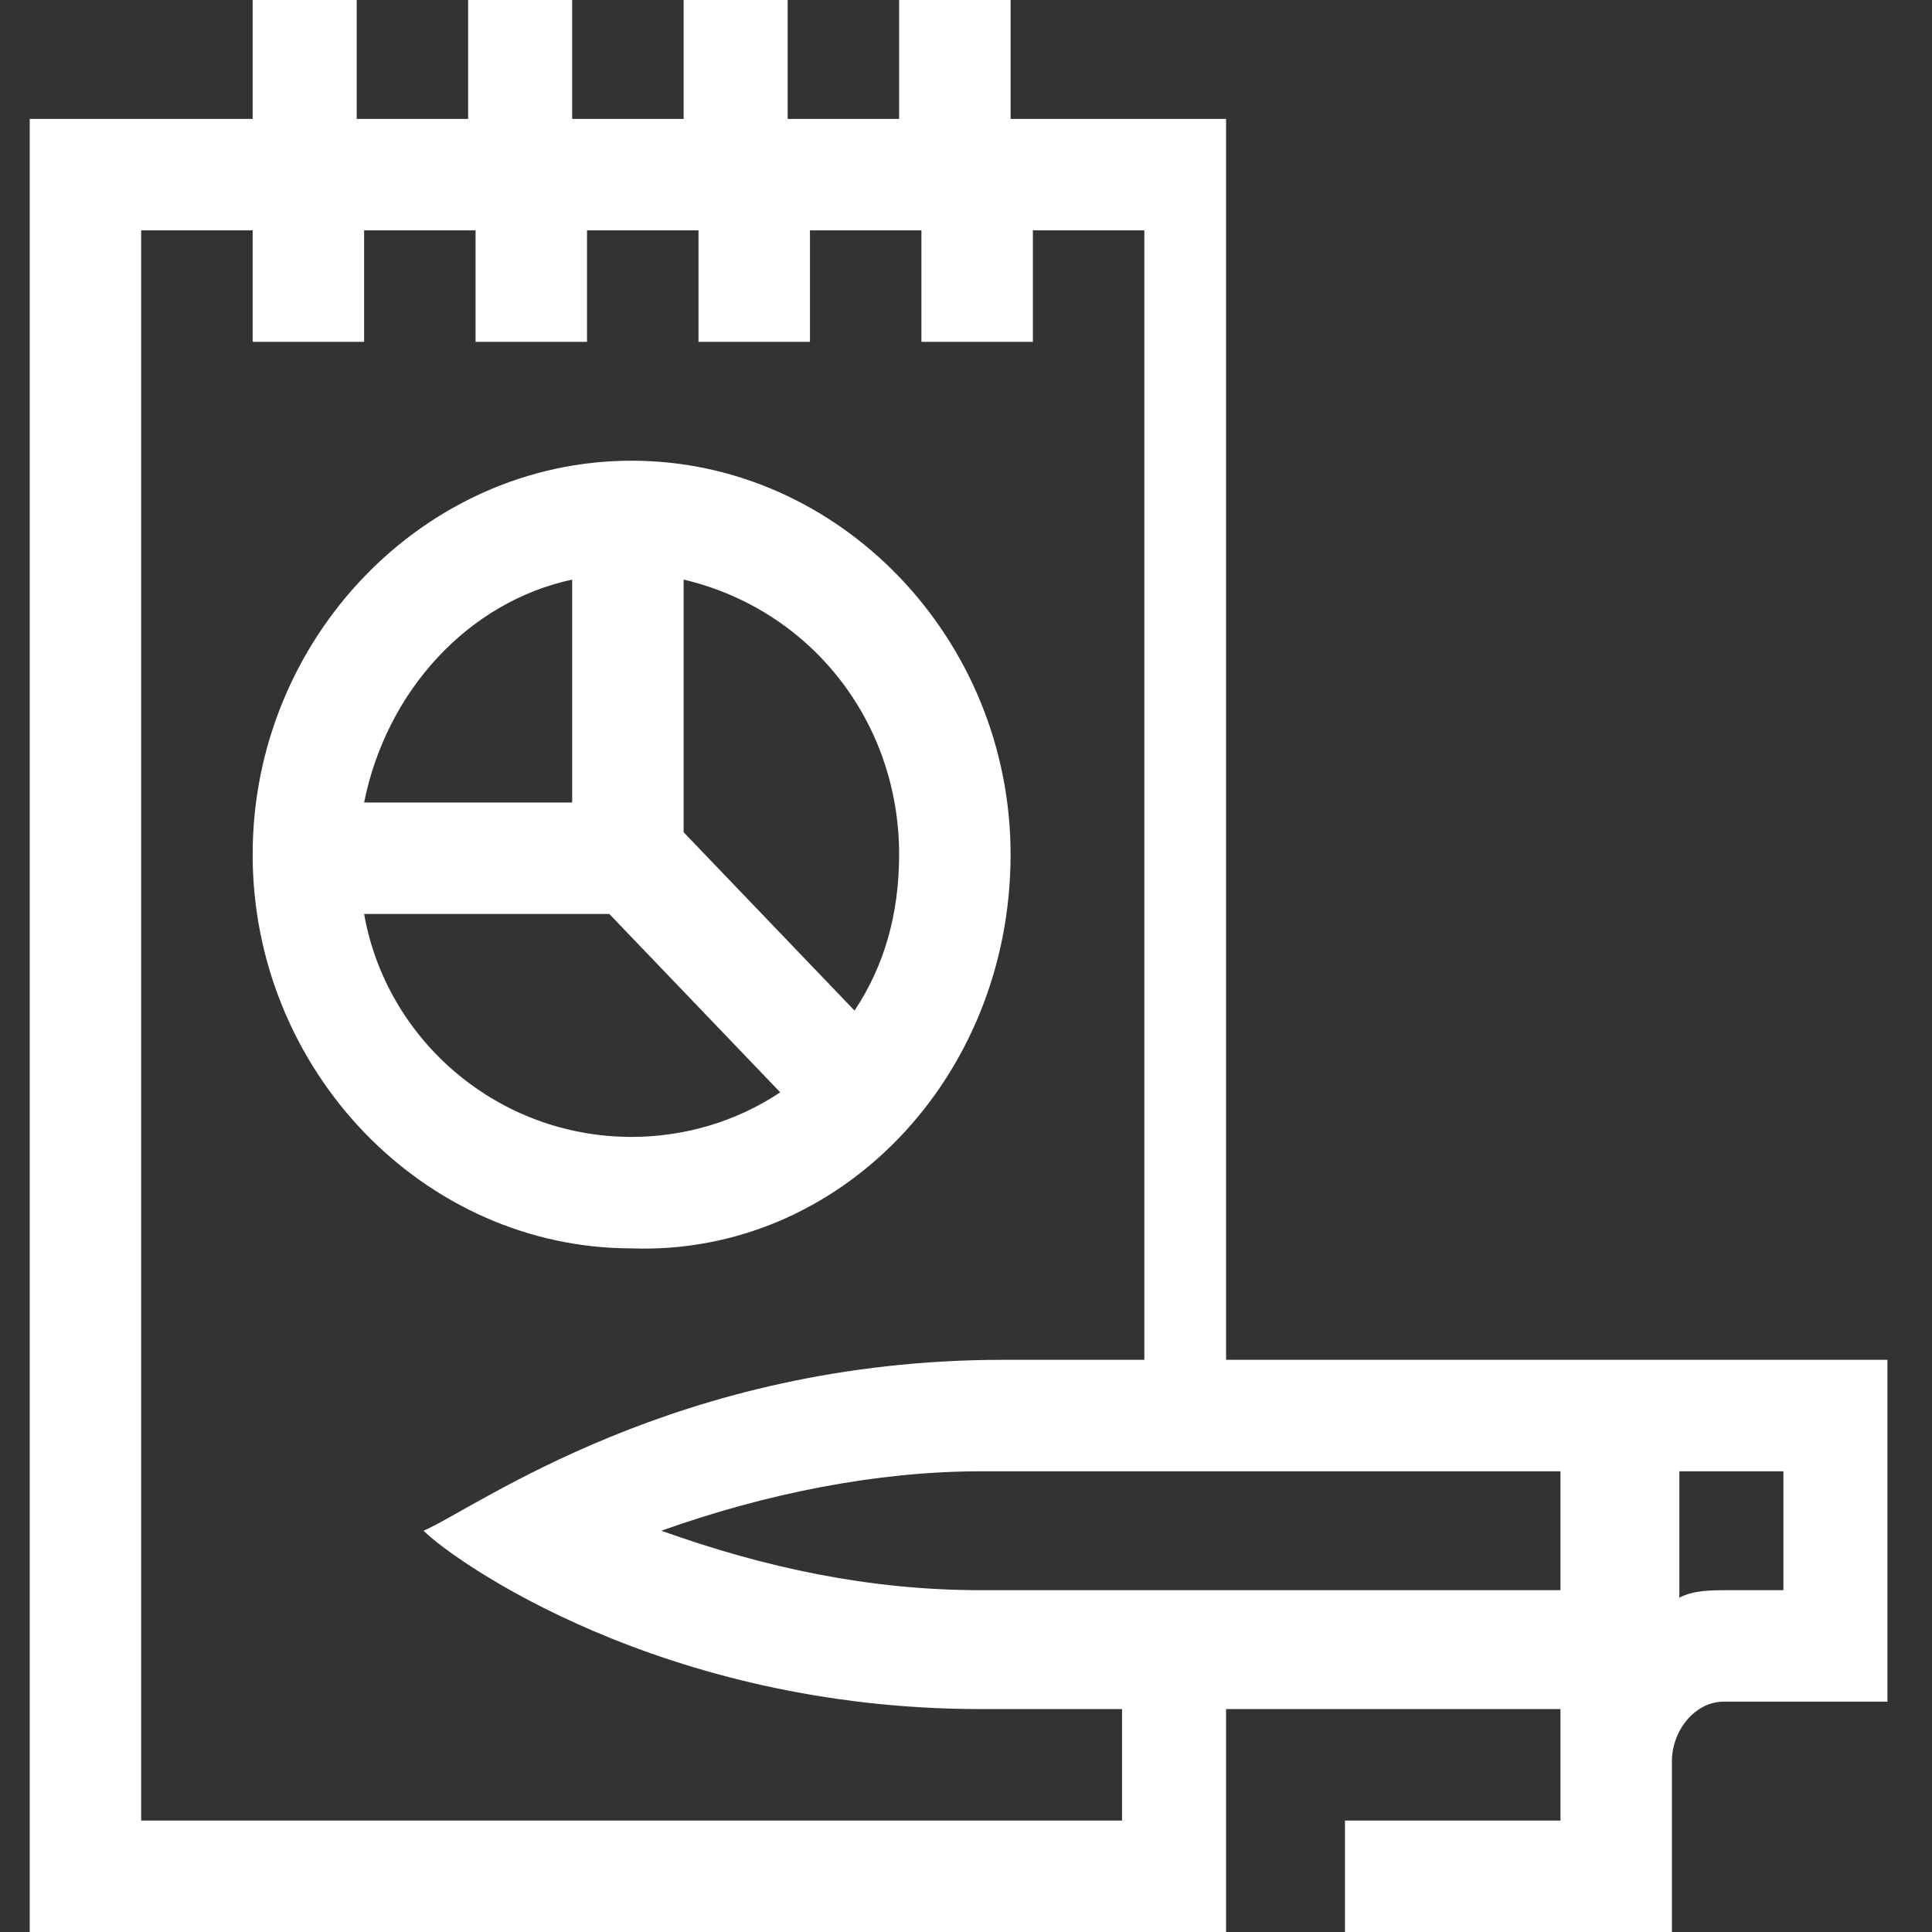 <?xml version="1.0" encoding="utf-8"?>
<!-- Generator: Adobe Illustrator 24.2.0, SVG Export Plug-In . SVG Version: 6.00 Build 0)  -->
<svg version="1.1" id="Слой_1" xmlns="http://www.w3.org/2000/svg" xmlns:xlink="http://www.w3.org/1999/xlink" x="0px" y="0px"
     viewBox="0 0 26 26" style="enable-background:new 0 0 26 26;" xml:space="preserve">
            <rect x="0" y="0" width="26" height="26" fill="#333333" stroke="none"/>
            <style type="text/css">
                .st0 {
                    fill: #FFFFFF;
                }
            </style>
    <g>
            <path class="st0" d="M16.5,18.4V1.6h-2.9V0h-1.5v1.6h-1.5V0H9.2v1.6H7.7V0H6.3v1.6H4.8V0H3.4v1.6H0.4V26h16.1v-3H21v1.5h-2.9V26
                h4.4v-2.3c0-0.4,0.3-0.8,0.7-0.8h2.2v-4.6H16.5z M15.1,24.5H1.9V3.1h1.5v1.5h1.5V3.1h1.5v1.5h1.5V3.1h1.5v1.5h1.5V3.1h1.5v1.5h1.5
                V3.1h1.5v15.2h-1.9c-4.4,0-7.1,2-7.8,2.3C6.1,21,8.9,23,13.2,23h1.9V24.5z M21,21.4h-7.8c-1.5,0-2.9-0.3-4.3-0.8
                c1.4-0.5,2.9-0.8,4.3-0.8H21V21.4z M24,21.4h-0.7c-0.3,0-0.5,0-0.7,0.1v-1.7H24V21.4z M13.6,11.5c0-2.9-2.3-5.3-5.1-5.3
                c-2.8,0-5.1,2.4-5.1,5.3c0,2.9,2.3,5.3,5.1,5.3C11.3,16.9,13.6,14.5,13.6,11.5z M9.2,7.8c1.7,0.4,2.9,1.9,2.9,3.7
                c0,0.8-0.2,1.5-0.6,2.1l-2.3-2.4V7.8z M7.7,7.8v3H4.9C5.2,9.3,6.3,8.1,7.7,7.8z M4.9,12.3h3.3l2.3,2.4c-0.6,0.4-1.3,0.6-2,0.6
                C6.7,15.3,5.2,14,4.9,12.3z"/>
            </g>
        </svg>